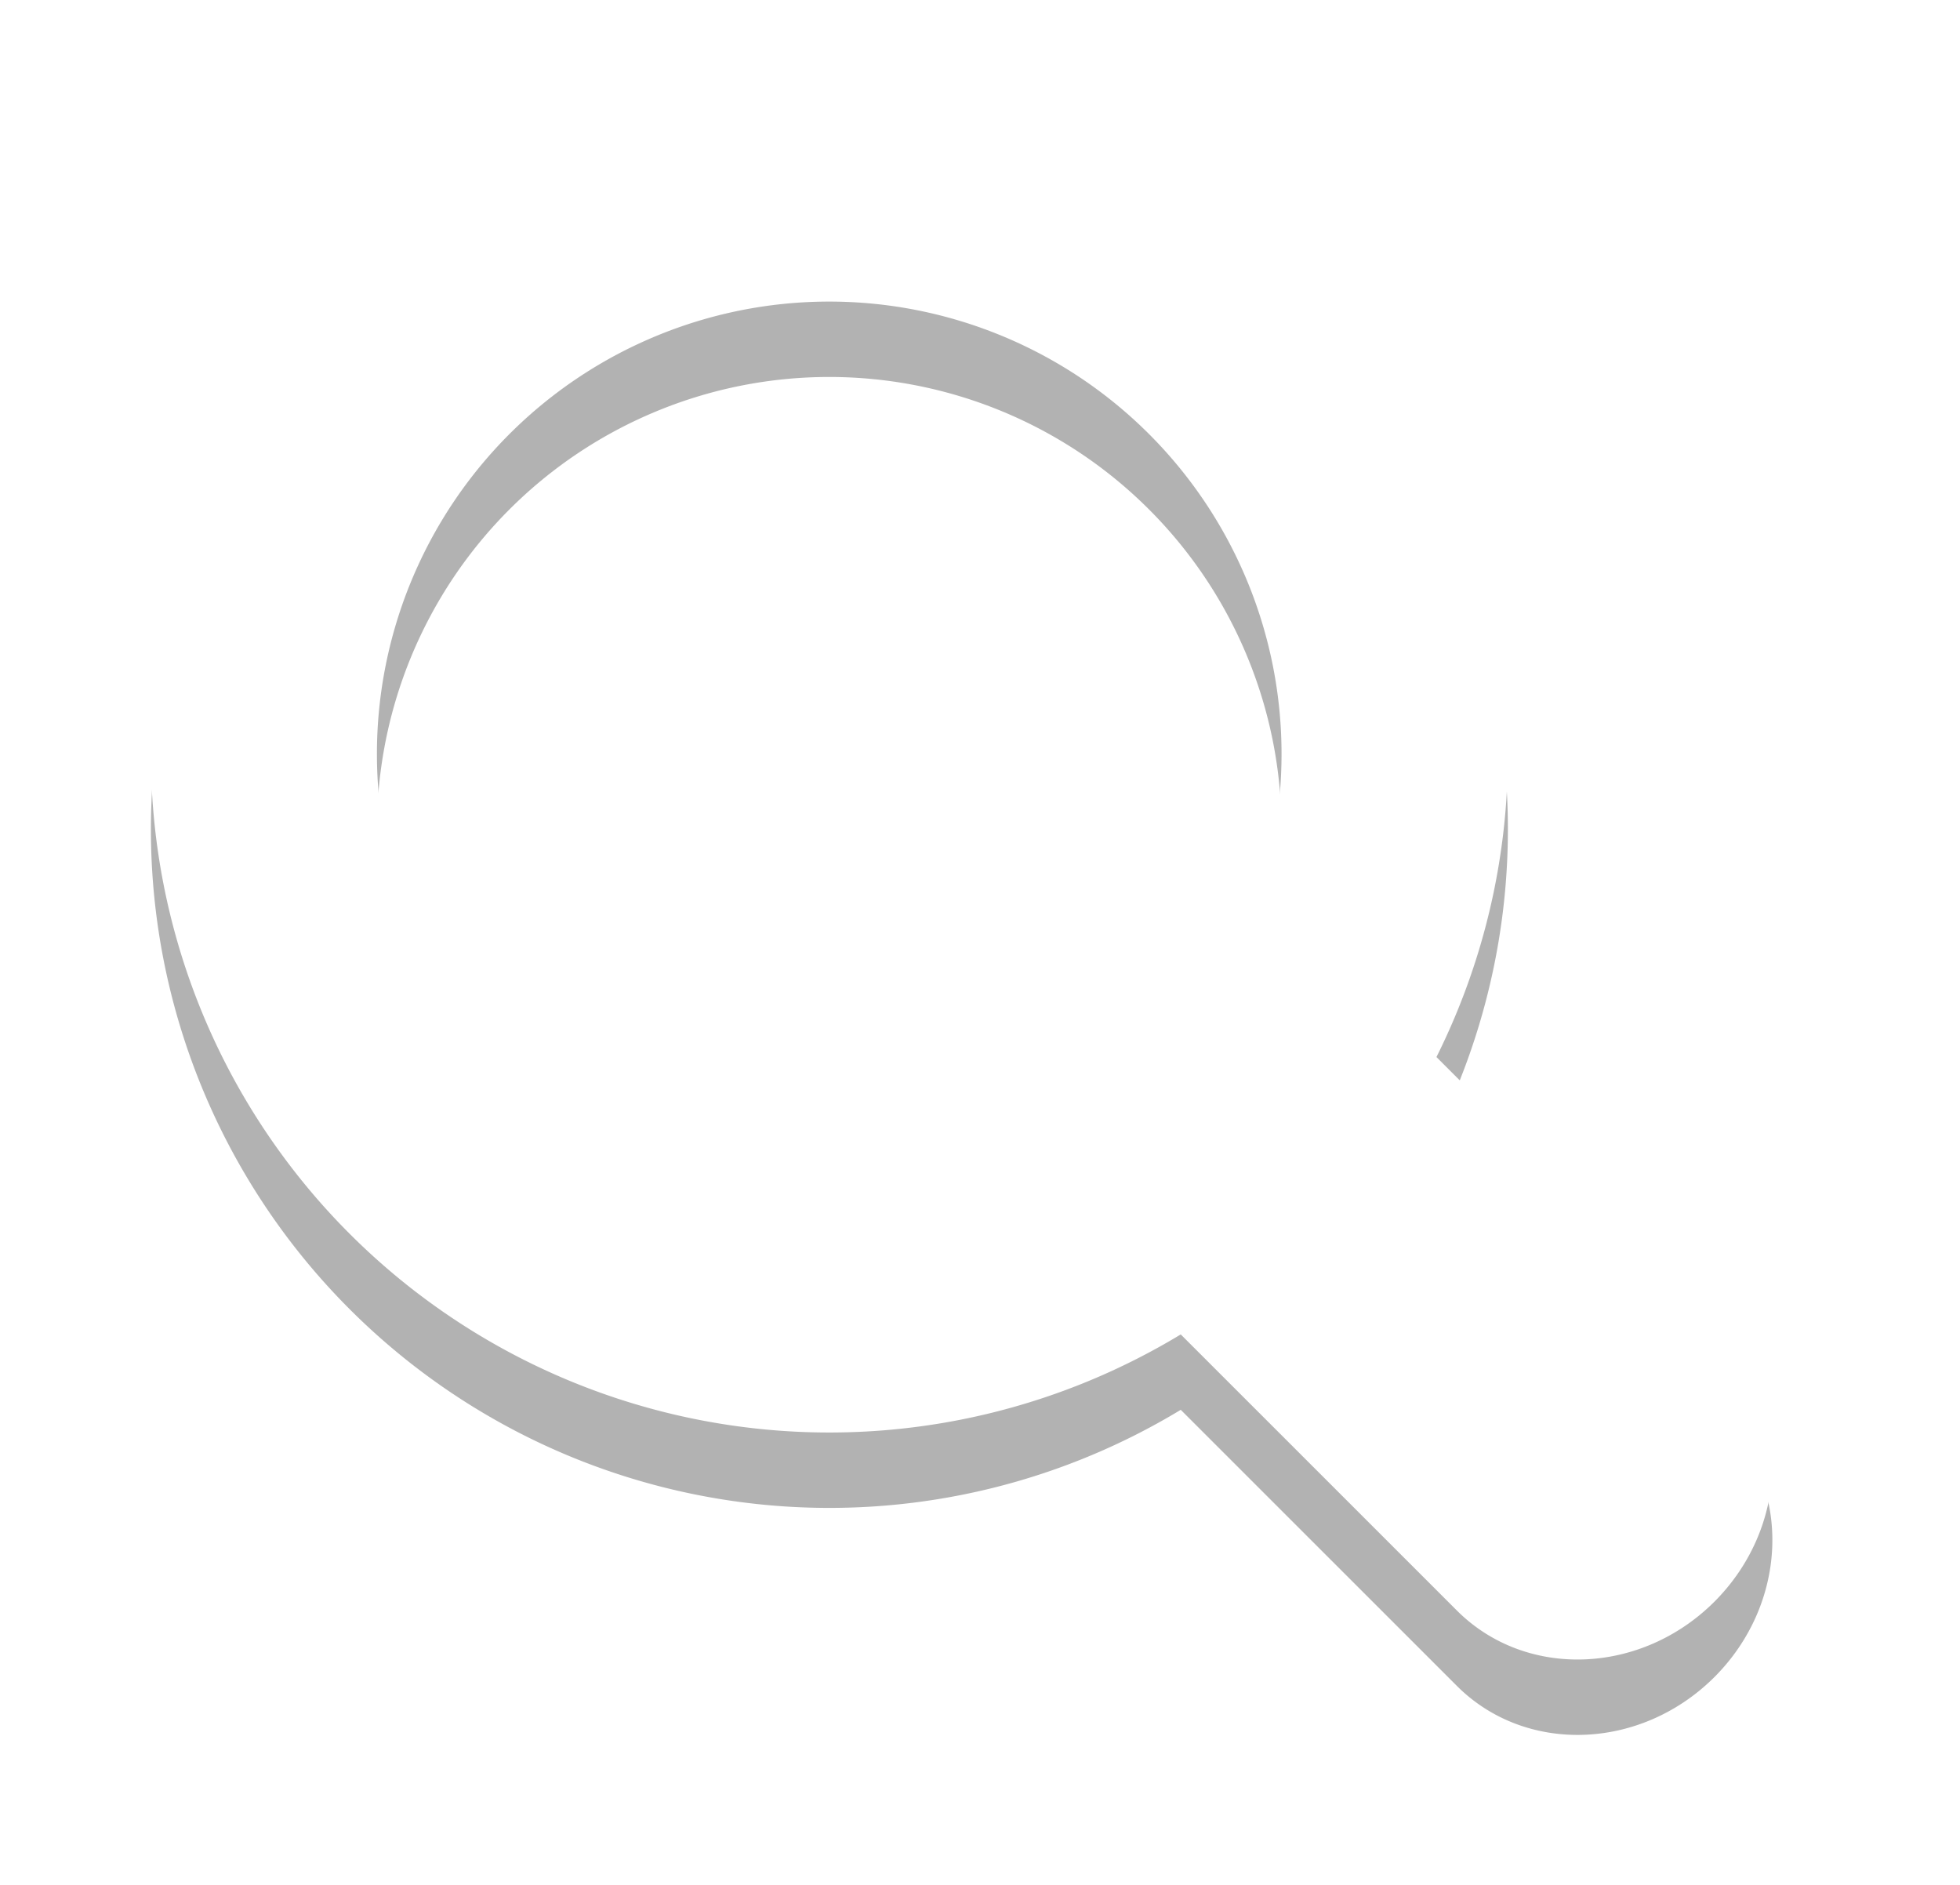 <svg xmlns="http://www.w3.org/2000/svg" xmlns:xlink="http://www.w3.org/1999/xlink" width="13" height="12.5" viewBox="0 0 26 25"><defs><path id="rg6ua" d="M1174 195a9 9 0 0 1 8.055 13.02l3.805 3.805c.912.911.859 2.441-.117 3.418-.977.976-2.507 1.029-3.418.117l-3.662-3.661A9 9 0 1 1 1174 195zm-6 9a6 6 0 1 0 12 0 6 6 0 0 0-12 0z"/><mask id="rg6uc" width="2" height="2" x="-1" y="-1"><path fill="#fff" d="M1165 195h22v22h-22z"/><use xlink:href="#rg6ua"/></mask><filter id="rg6ub" width="48" height="49" x="1152" y="182" filterUnits="userSpaceOnUse"><feOffset dy="1" in="SourceGraphic" result="FeOffset1211Out"/><feGaussianBlur in="FeOffset1211Out" result="FeGaussianBlur1212Out" stdDeviation="1.2 1.2"/></filter></defs><g><g opacity=".5" transform="translate(-1163 -194)"><g filter="url(#rg6ub)"><use fill="none" stroke-opacity=".6" stroke-width="0" mask="url(&quot;#rg6uc&quot;)" xlink:href="#rg6ua"/><use fill-opacity=".6" xlink:href="#rg6ua"/></g><use fill="#fff" xlink:href="#rg6ua"/></g></g></svg>